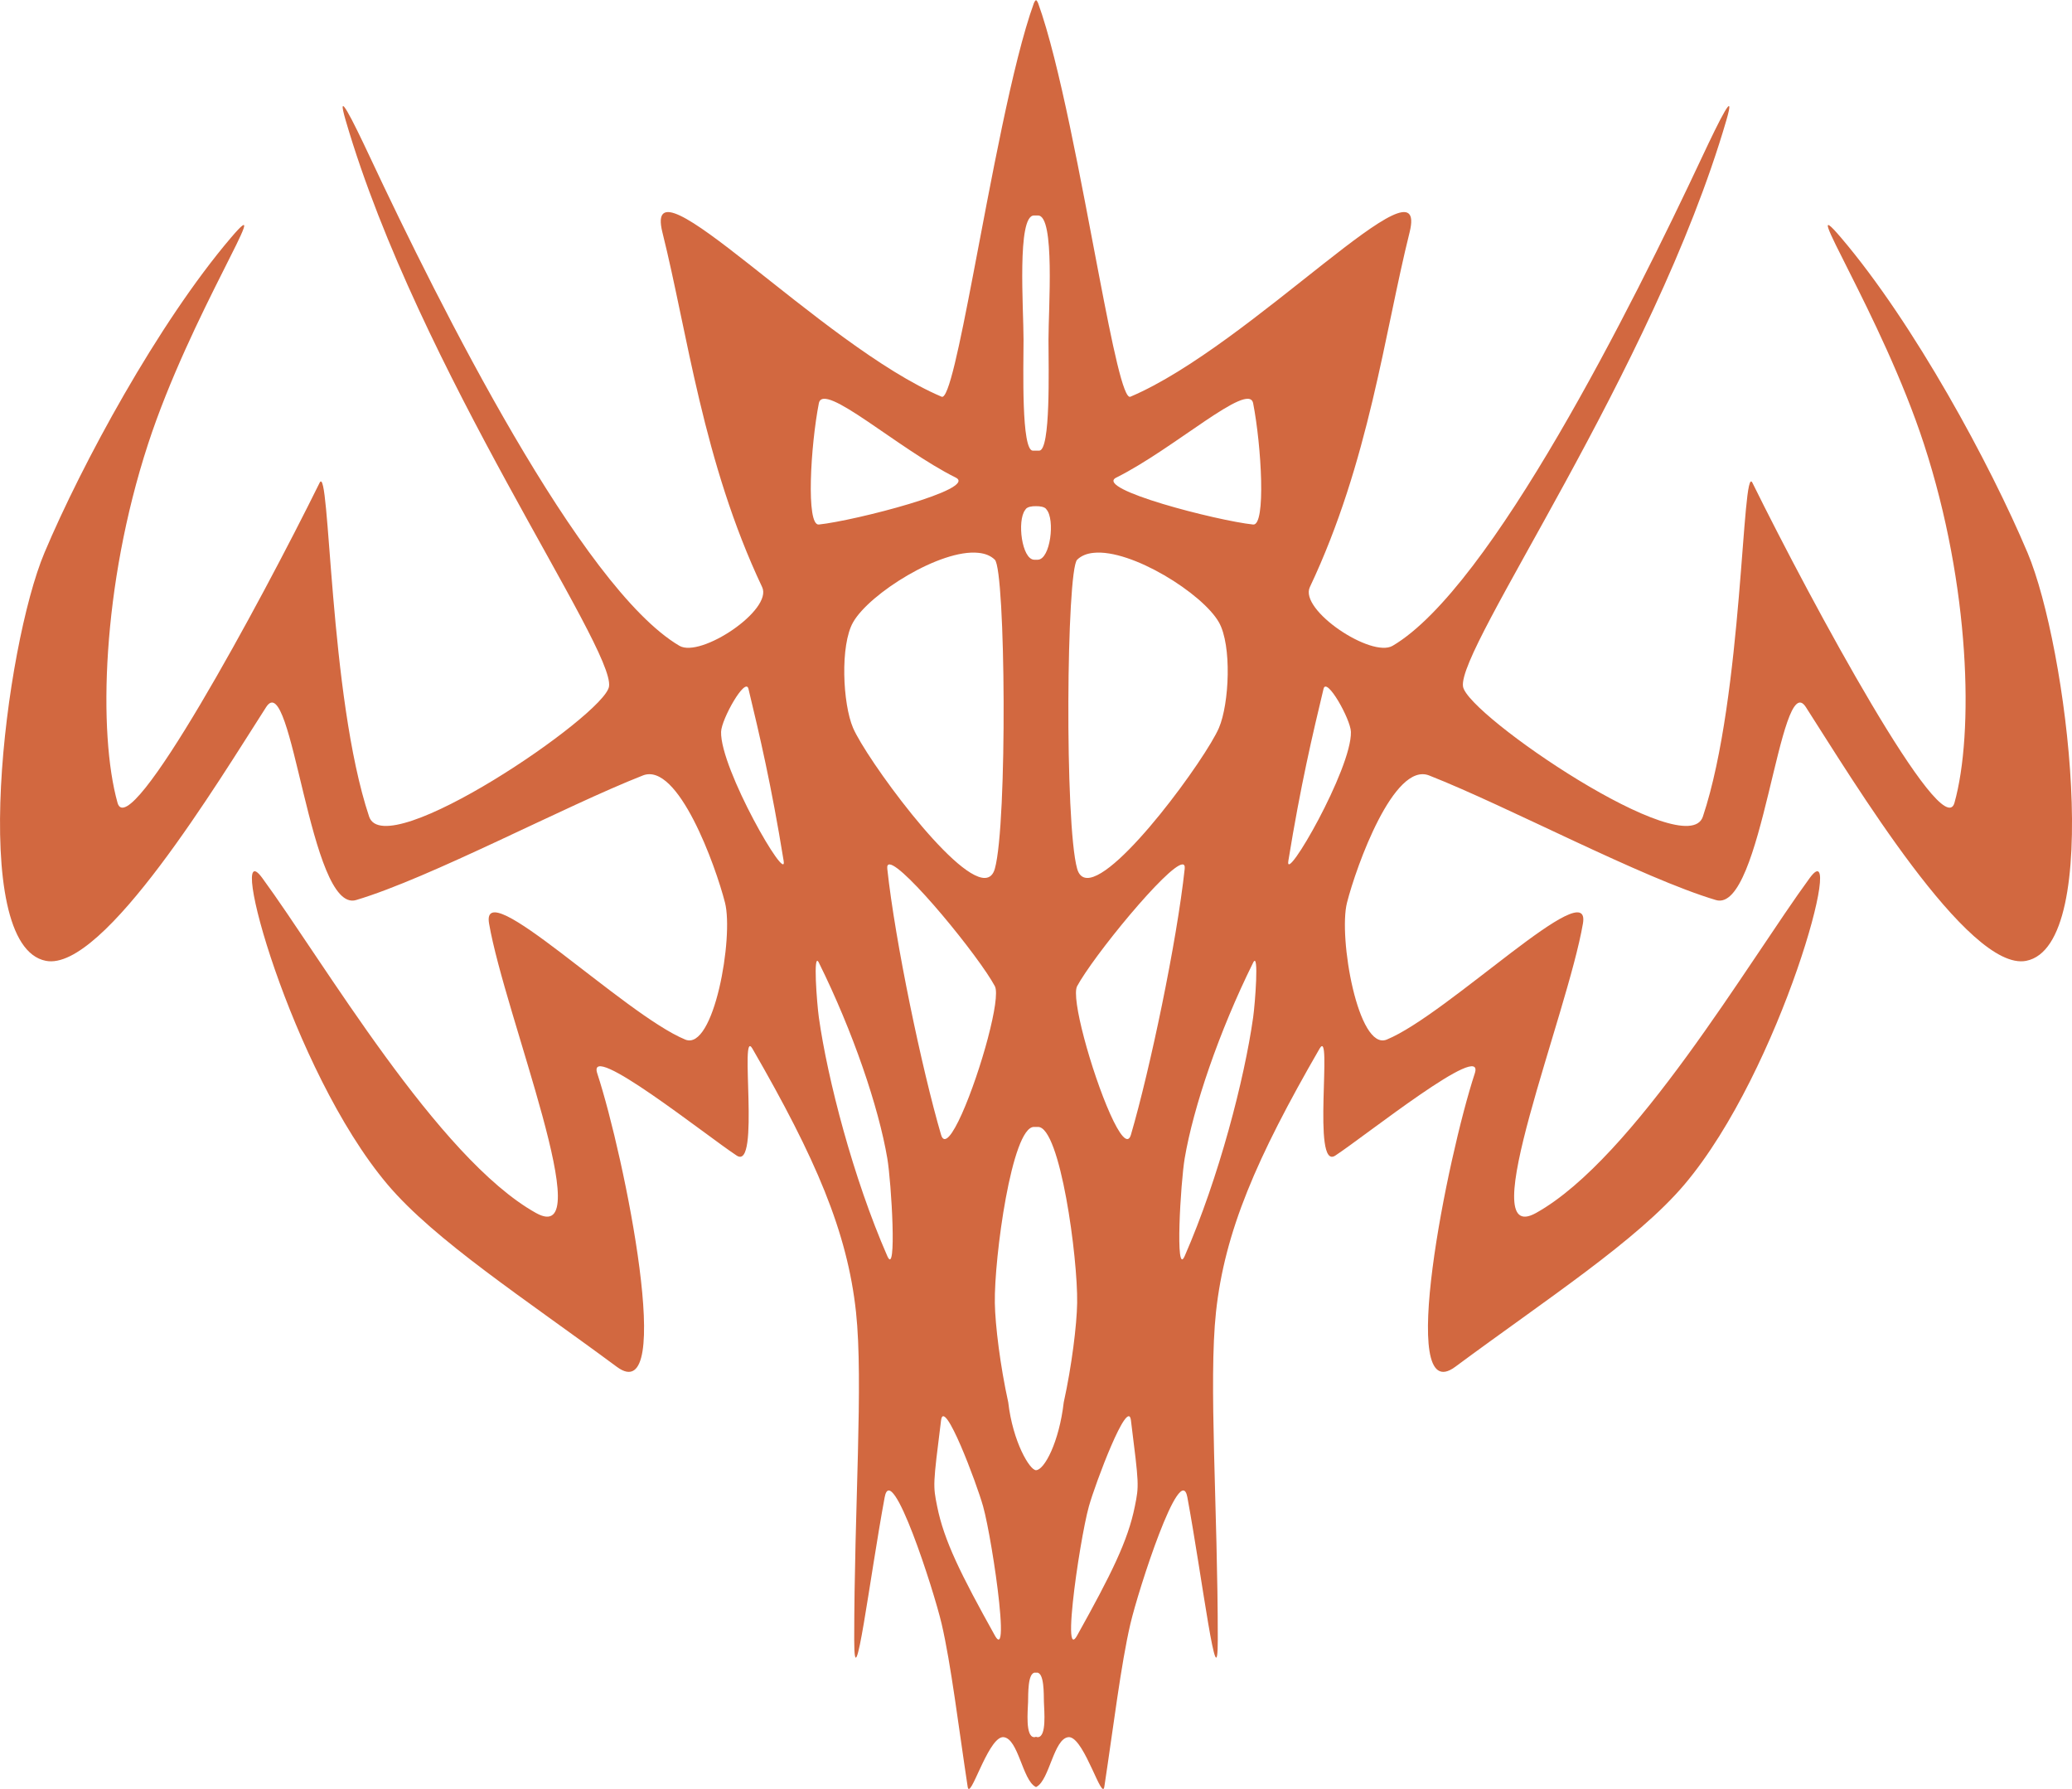 <?xml version="1.0" encoding="UTF-8" standalone="no"?>
<!-- Created with Inkscape (http://www.inkscape.org/) -->

<svg
   xmlns:dc="http://purl.org/dc/elements/1.1/"
   xmlns:cc="http://creativecommons.org/ns#"
   xmlns:rdf="http://www.w3.org/1999/02/22-rdf-syntax-ns#"
   xmlns:svg="http://www.w3.org/2000/svg"
   xmlns="http://www.w3.org/2000/svg"
   version="1.1"
   width="529.821"
   height="457.335"
   id="svg3127">
  <defs
     id="defs3129" />
  <g
     transform="translate(291.856,-300.48)"
     id="layer1">
    <g
       transform="translate(365.568,264.57)"
       id="Topaz">
      <path
         d="m -138.99,177.17 c -9.51,-22.55 -29,-58.58 -47.67,-80.5 -11.86,-13.93 10.4,19.641 21.22,52.82 11.84,36.3 12.76,73.9 7.78,91.66 -3,10.689 -36.32,-50.73 -51.66,-81.82 -2.67,-5.4 -2.36,54.51 -12.67,85.34 -4.08,12.189 -60.16,-25.91 -61.33,-33.24 -1.59,-9.92 48.66,-80.76 67.33,-144.76 2.52,-8.641 -1.61,-0.41 -6.22,9.41 -17.78,37.92 -53.95,110.13 -79.11,124.92 -5.42,3.189 -23.939,-9.141 -21.17,-15 15.17,-32.07 19.09,-65.01 25.5,-90.67 5.33,-21.33 -40.51,28.92 -71.39,42 -1.74,0.74 -4.58,-13.051 -8.03,-31.08 -4.521,-23.59 -10.08,-54.45 -15.58,-69.58 -0.109,-0.29 -0.279,-0.54 -0.52,-0.76 -0.24,0.21 -0.42,0.46 -0.53,0.76 -5.5,15.141 -11.06,46.03 -15.58,69.62 -3.45,18.01 -6.29,31.78 -8.02,31.04 -30.88,-13.08 -76.73,-63.33 -71.4,-42 6.42,25.66 10.34,58.6 25.5,90.67 2.771,5.859 -15.74,18.189 -21.16,15 -25.17,-14.79 -61.34,-87 -79.12,-124.92 -4.609,-9.82 -8.739,-18.051 -6.22,-9.41 18.67,64 68.92,134.84 67.34,144.76 -1.18,7.33 -57.26,45.43 -61.34,33.24 -10.3,-30.83 -10,-90.74 -12.66,-85.34 -15.35,31.09 -48.67,92.51 -51.67,81.82 -4.979,-17.76 -4.06,-55.36 7.78,-91.66 10.82,-33.18 33.08,-66.75 21.22,-52.82 -18.67,21.92 -38.16,57.95 -47.67,80.5 -10.14,24.04 -19.66,100.45 0.34,104.37 14.76,2.89 44.33,-46.21 56.33,-64.87 6.7,-10.42 11.13,52.87 23,49.33 18.97,-5.65 53.33,-24 73.33,-31.85 9.01,-3.541 18.61,23.14 21,32.52 2.25,8.83 -2.84,38.01 -10.16,35 -15.64,-6.43 -52.43,-42.85 -50.17,-29.67 4,23.33 28.37,83.12 12,74 -25.12,-14 -54.46,-64.46 -70,-85.65 -9.36,-12.76 7.28,49.04 32,78.32 12.09,14.32 35.33,29.38 58.67,46.66 15.09,11.189 2,-53.66 -5,-75 -2.859,-8.69 28.01,15.99 35.66,21 6.1,4 0.57,-33.311 4.021,-27.33 16.17,28 24.26,46.77 26.479,67.33 1.92,17.84 -0.46,50.24 -0.46,83.72 0,16.7 3.96,-15.72 7.79,-36.38 1.78,-9.64 12.55,23.73 14.57,32.38 2.39,10.26 4.319,26.28 6.649,41.62 0.57,3.72 4.95,-11.8 8.74,-12.64 0.16,-0.04 0.31,-0.05 0.46,-0.03 3.74,0.4 4.81,10.86 8.11,12.67 0.05,0.03 0.109,0.05 0.17,0.08 0.06,-0.03 0.109,-0.05 0.16,-0.08 3.3,-1.81 4.369,-12.27 8.109,-12.67 0.15,-0.02 0.3,-0.01 0.46,0.03 3.79,0.84 8.17,16.359 8.74,12.64 2.33,-15.34 4.26,-31.36 6.66,-41.62 2.01,-8.649 12.779,-42.02 14.569,-32.38 3.82,20.66 7.78,53.08 7.78,36.38 0,-33.479 -2.38,-65.88 -0.46,-83.72 2.22,-20.561 10.31,-39.33 26.48,-67.33 3.449,-5.98 -2.08,31.33 4.02,27.33 7.65,-5.01 38.52,-29.69 35.67,-21 -7,21.34 -20.1,86.189 -5,75 23.33,-17.28 46.57,-32.34 58.66,-46.66 24.72,-29.28 41.36,-91.08 32,-78.32 -15.54,21.19 -44.87,71.65 -70,85.65 -16.37,9.12 8,-50.67 12,-74 2.26,-13.18 -34.53,23.24 -50.17,29.67 -7.32,3.01 -12.41,-26.17 -10.16,-35 2.39,-9.38 11.99,-36.061 21,-32.52 20,7.85 54.37,26.199 73.33,31.85 11.87,3.54 16.31,-59.75 23,-49.33 12,18.66 41.57,67.76 56.34,64.87 20.003,-3.92 10.472,-80.33 0.333,-104.37 z m -243,1.83 c 1.05,-1.029 2.48,-1.59 4.18,-1.76 9.69,-1.04 27.91,10.42 32.07,17.76 3.33,5.87 2.66,20.8 0,27 -3.26,7.609 -25.66,38.529 -33.71,38.35 -1.2,-0.029 -2.09,-0.75 -2.54,-2.35 -3.25,-11.5 -2.74,-76.32 0,-79 z m 0,109 c 0.5,-0.92 1.2,-2.05 2.06,-3.33 7.381,-11.04 26.11,-32.949 25.44,-26.67 -2,18.609 -8.88,51.36 -13.75,68 -1.66,5.67 -8.53,-11.66 -12.01,-24.86 v -0.01 c -1.66,-6.29 -2.55,-11.64 -1.74,-13.13 z M -393.04,91 c 0.18,0 0.87,0 1.05,0 4.39,0 2.66,23.779 2.67,31.75 0.01,7.37 0.59,28.32 -2.38,28.37 -0.3,0 -1.319,0 -1.62,0 -2.97,-0.05 -2.399,-21 -2.38,-28.37 0.01,-7.971 -1.73,-31.75 2.66,-31.75 z m -2.27,75.311 c 0.029,-0.051 0.18,-0.261 0.22,-0.311 0.42,-0.5 1.5,-0.721 2.58,-0.689 1.079,-0.021 2.149,0.189 2.569,0.689 0.04,0.05 0.08,0.1 0.11,0.16 2.22,2.529 1.01,12.72 -2.21,12.84 -0.16,0.01 -0.79,0.01 -0.95,0 -3.159,-0.12 -4.379,-9.939 -2.319,-12.689 z m -11.91,10.929 c 1.7,0.17 3.13,0.73 4.18,1.76 2.74,2.68 3.25,67.5 0,79 -0.45,1.6 -1.34,2.32 -2.54,2.35 -8.05,0.18 -30.45,-30.74 -33.71,-38.35 -2.66,-6.2 -3.33,-21.13 0,-27 4.16,-7.34 22.38,-18.8 32.07,-17.76 z m 2.44,123.91 v 0.02 c -3.479,13.2 -10.35,30.5 -12.01,24.83 -4.87,-16.64 -11.75,-49.391 -13.75,-68 -0.67,-6.27 18.05,15.62 25.44,26.66 0.85,1.279 1.56,2.41 2.06,3.34 0.81,1.49 -0.08,6.85 -1.74,13.15 z M -473.04,223 c 0.09,-3.26 6.24,-14.17 7,-11 2.84,11.83 5.84,24.5 9,44 1.02,6.29 -16.26,-23.58 -16,-33 z m 25,-84 c 1.13,-5.75 20.22,11.65 35,19 5.85,2.9 -25.77,11.02 -35,12 -3.32,0.35 -2.12,-20.13 0,-31 z m 17.5,218 c -8.75,-20 -15.29,-45.29 -17.5,-61 -0.49,-3.47 -1.55,-17.141 0,-14 8.75,17.67 15.28,36.94 17.5,50 1.05,6.16 2.51,30.73 0,25 z m 28.79,97.72 c 0,0.011 0,0.011 0,0.011 -0.24,0.569 -0.66,0.409 -1.29,-0.73 -8.729,-15.67 -12.99,-24.24 -14.75,-33 -1.08,-5.39 -1.08,-5.39 1,-22 0.76,-6.07 9.1,16.1 10.75,22 1.23,4.39 3.23,16.11 4.11,24.57 0,0.01 0,0.01 0,0.01 0.47,4.499 0.63,8.069 0.18,9.139 z m 9.71,25.28 c -0.17,0.01 -0.33,-0.03 -0.47,-0.1 -0.15,0.069 -0.311,0.109 -0.48,0.1 -2.279,-0.08 -1.62,-6.72 -1.55,-9 0.06,-1.93 -0.13,-7.5 1.8,-7.5 0.08,0 0.16,0.01 0.23,0.03 0.069,-0.021 0.14,-0.03 0.22,-0.03 1.93,0 1.74,5.57 1.8,7.5 0.07,2.28 0.73,8.92 -1.55,9 z m 6.62,-85.6 c -1.17,10.149 -4.945,17.308 -7.09,17.35 -1.578,0.031 -5.931,-7.2 -7.101,-17.35 -2.04,-9.23 -3.34,-19.75 -3.43,-25.4 -0.19,-11.52 4.34,-45 10,-45 0.18,0 0.87,0 1.05,0 5.67,0 10.19,33.48 10,45 -0.089,5.65 -1.389,16.17 -3.429,25.4 z m 18.18,26.6 c -1.75,8.76 -6.02,17.33 -14.75,33 -0.63,1.14 -1.05,1.3 -1.29,0.73 v -0.011 c -0.45,-1.069 -0.29,-4.64 0.18,-9.14 v -0.01 c 0.88,-8.46 2.88,-20.181 4.11,-24.57 1.65,-5.9 9.99,-28.07 10.75,-22 2.08,16.611 2.08,16.611 1,22.001 z m 30.25,-125 c -2.21,15.71 -8.75,41 -17.5,61 -2.5,5.73 -1.05,-18.84 0,-25 2.22,-13.06 8.75,-32.33 17.5,-50 1.55,-3.141 0.49,10.53 0,14 z m 0,-126 c -9.22,-0.98 -40.85,-9.1 -35,-12 14.79,-7.35 33.88,-24.75 35,-19 2.12,10.87 3.32,31.35 0,31 z m 9,86 c 3.17,-19.5 6.17,-32.17 9,-44 0.76,-3.17 6.91,7.74 7,11 0.26,9.42 -17.02,39.29 -16,33 z"
         id="path18"
         style="fill:#d26840" />
    </g>
  </g>
</svg>
